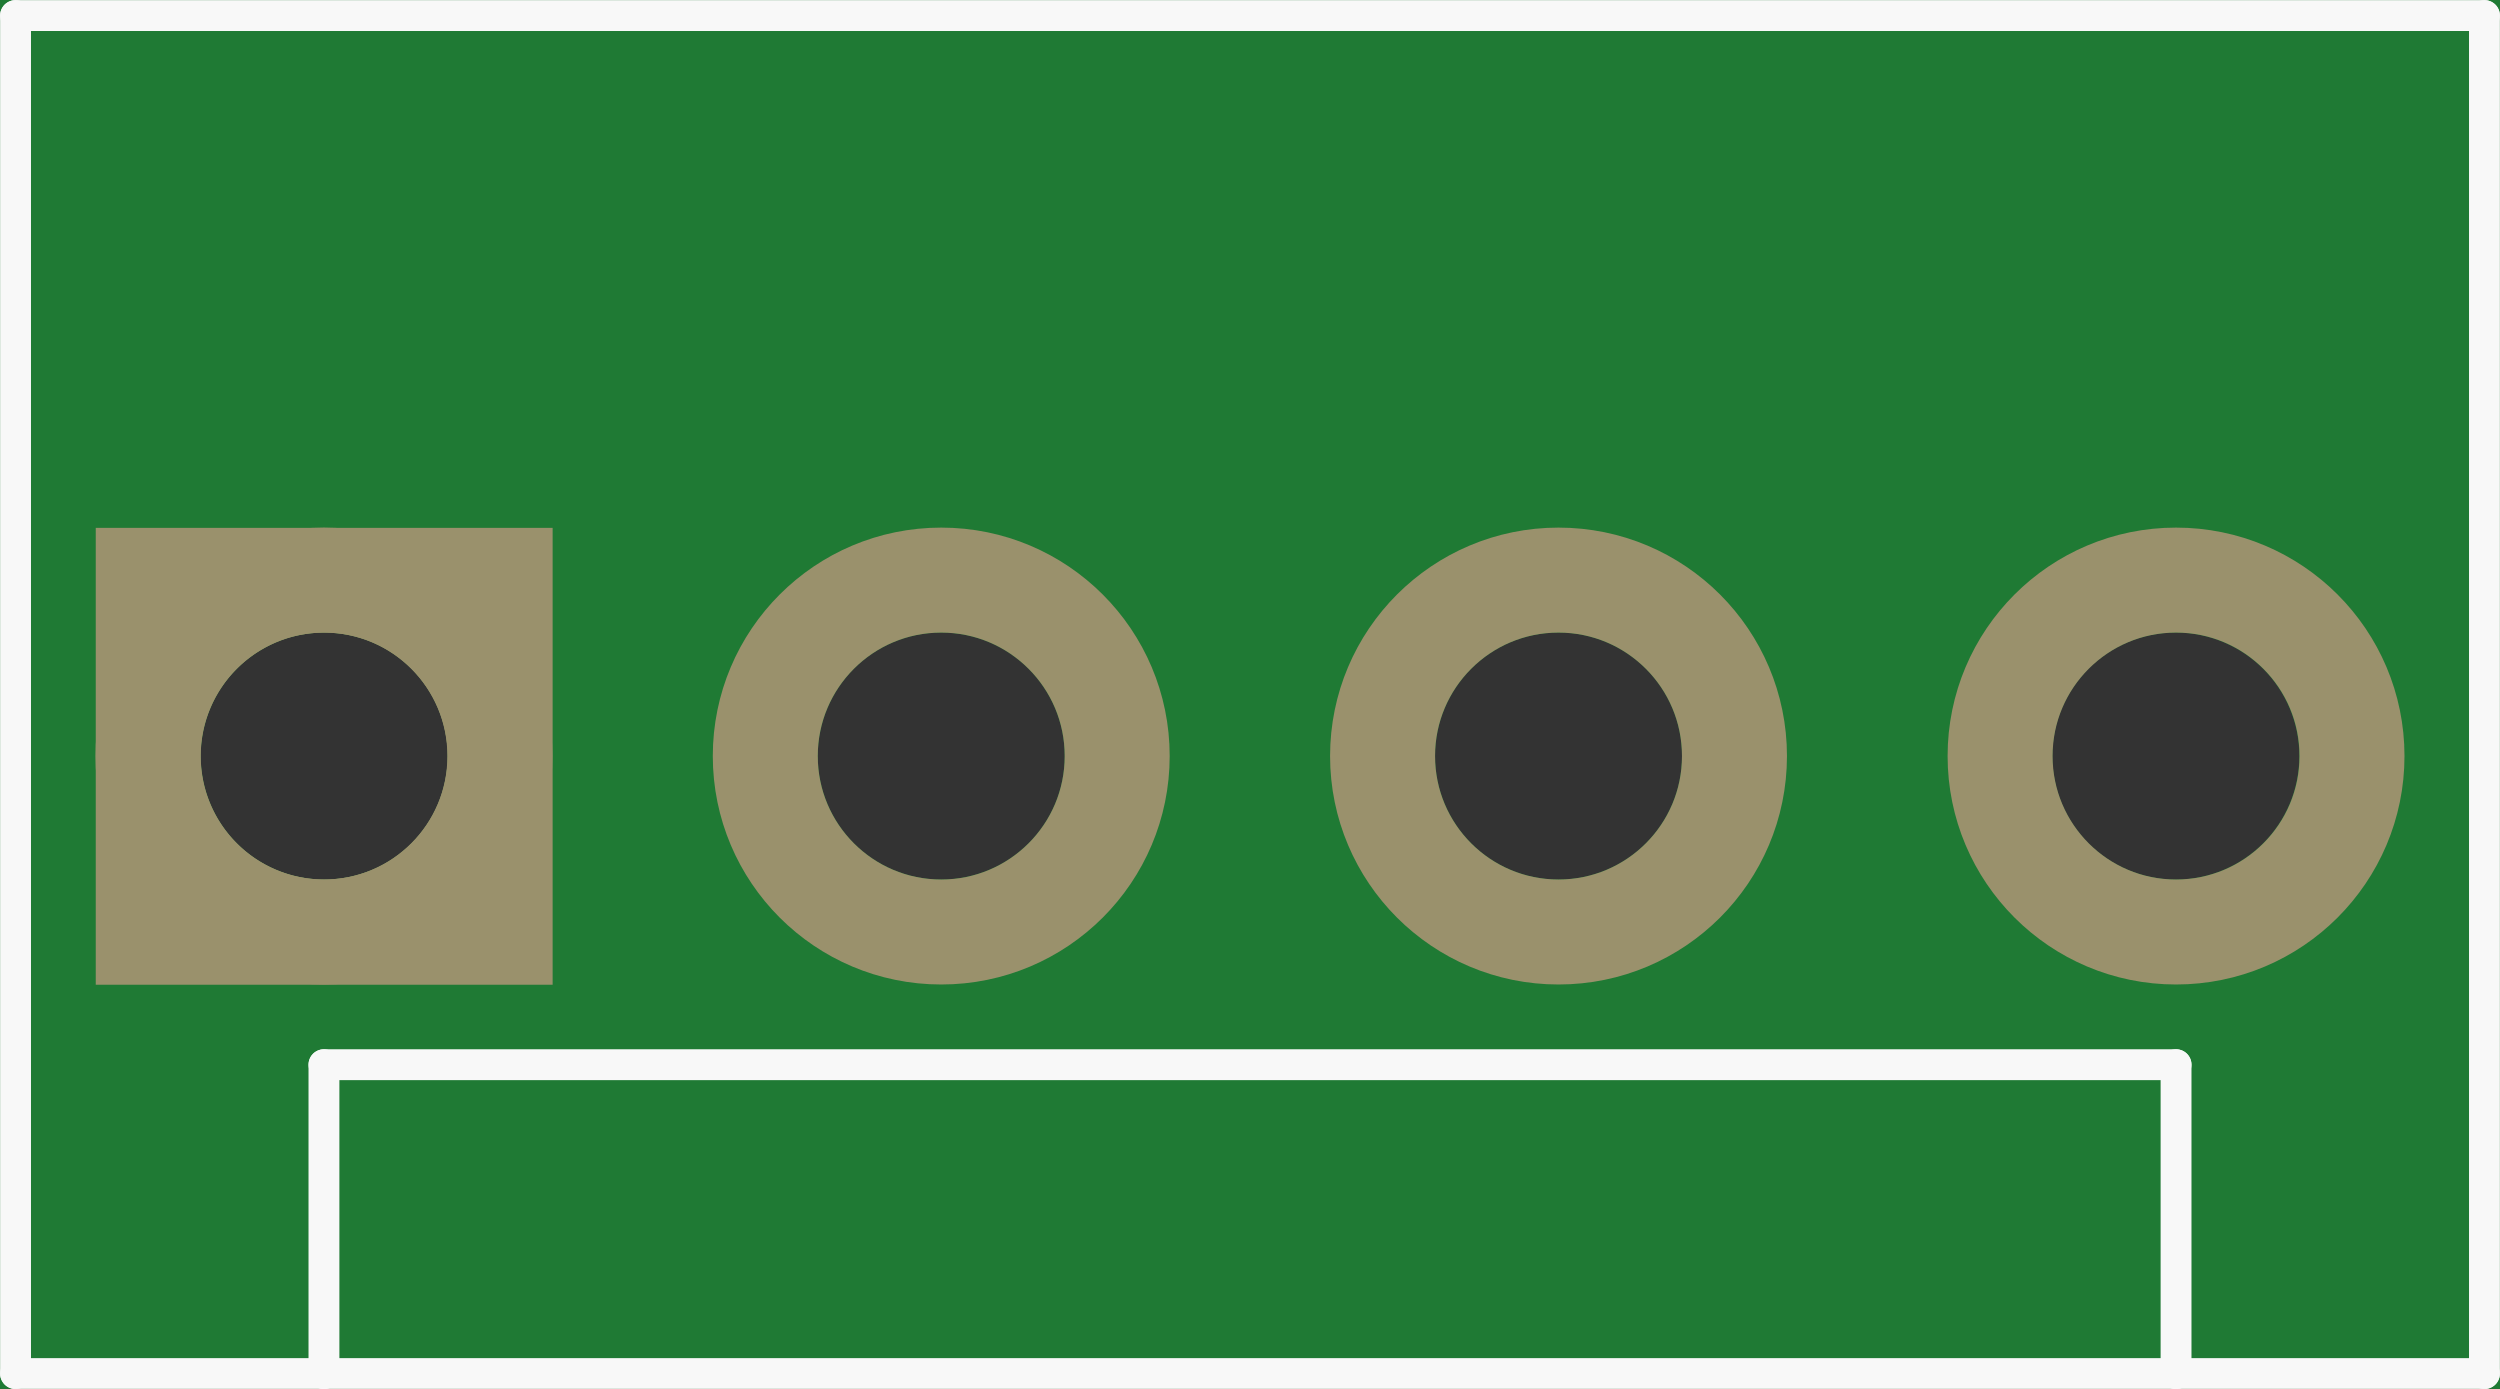 <?xml version='1.0' encoding='UTF-8' standalone='no'?>
<!-- Created with Fritzing (http://www.fritzing.org/) -->
<svg xmlns:svg='http://www.w3.org/2000/svg' xmlns='http://www.w3.org/2000/svg' version='1.2' baseProfile='tiny' x='0in' y='0in' width='0.405in' height='0.225in' viewBox='0 0 10.287 5.715' >
<rect x="0" y="0" width="10.287" height="5.715" fill="#333333" stroke="none"/>
<g id='breadboard'>
<path fill='#1F7A34' stroke='none' stroke-width='0' d='M0,0l10.287,0 0,5.715 -10.287,0 0,-5.715z
M0.826,3.111a0.508,0.508 0 1 0 1.016,0 0.508,0.508 0 1 0 -1.016,0z
M3.365,3.111a0.508,0.508 0 1 0 1.016,0 0.508,0.508 0 1 0 -1.016,0z
M5.905,3.111a0.508,0.508 0 1 0 1.016,0 0.508,0.508 0 1 0 -1.016,0z
M8.445,3.111a0.508,0.508 0 1 0 1.016,0 0.508,0.508 0 1 0 -1.016,0z
'/>
<circle id='connector0pin' connectorname='1' cx='1.333' cy='3.111' r='0.724' stroke='#9A916C' stroke-width='0.432' fill='none' />
<path stroke='none' stroke-width='0' d='m0.394,2.172 1.88,0 0,1.88 -1.88,0 0,-3zM0.826,3.111a0.508,0.508 0 1 0 1.016,0 0.508,0.508 0 1 0 -1.016,0z
' fill='#9A916C' />
<circle id='connector1pin' connectorname='2' cx='3.873' cy='3.111' r='0.724' stroke='#9A916C' stroke-width='0.432' fill='none' />
<circle id='connector2pin' connectorname='3' cx='6.413' cy='3.111' r='0.724' stroke='#9A916C' stroke-width='0.432' fill='none' />
<circle id='connector3pin' connectorname='4' cx='8.954' cy='3.111' r='0.724' stroke='#9A916C' stroke-width='0.432' fill='none' />
<line class='other' x1='0.064' y1='0.064' x2='0.064' y2='5.652' stroke='#f8f8f8' stroke-width='0.127' stroke-linecap='round'/>
<line class='other' x1='10.223' y1='0.064' x2='10.223' y2='5.652' stroke='#f8f8f8' stroke-width='0.127' stroke-linecap='round'/>
<line class='other' x1='10.223' y1='0.064' x2='0.064' y2='0.064' stroke='#f8f8f8' stroke-width='0.127' stroke-linecap='round'/>
<line class='other' x1='10.223' y1='5.652' x2='8.954' y2='5.652' stroke='#f8f8f8' stroke-width='0.127' stroke-linecap='round'/>
<line class='other' x1='8.954' y1='5.652' x2='1.333' y2='5.652' stroke='#f8f8f8' stroke-width='0.127' stroke-linecap='round'/>
<line class='other' x1='1.333' y1='5.652' x2='0.064' y2='5.652' stroke='#f8f8f8' stroke-width='0.127' stroke-linecap='round'/>
<line class='other' x1='1.333' y1='5.652' x2='1.333' y2='4.381' stroke='#f8f8f8' stroke-width='0.127' stroke-linecap='round'/>
<line class='other' x1='1.333' y1='4.381' x2='8.954' y2='4.381' stroke='#f8f8f8' stroke-width='0.127' stroke-linecap='round'/>
<line class='other' x1='8.954' y1='4.381' x2='8.954' y2='5.652' stroke='#f8f8f8' stroke-width='0.127' stroke-linecap='round'/>
</g>
</svg>